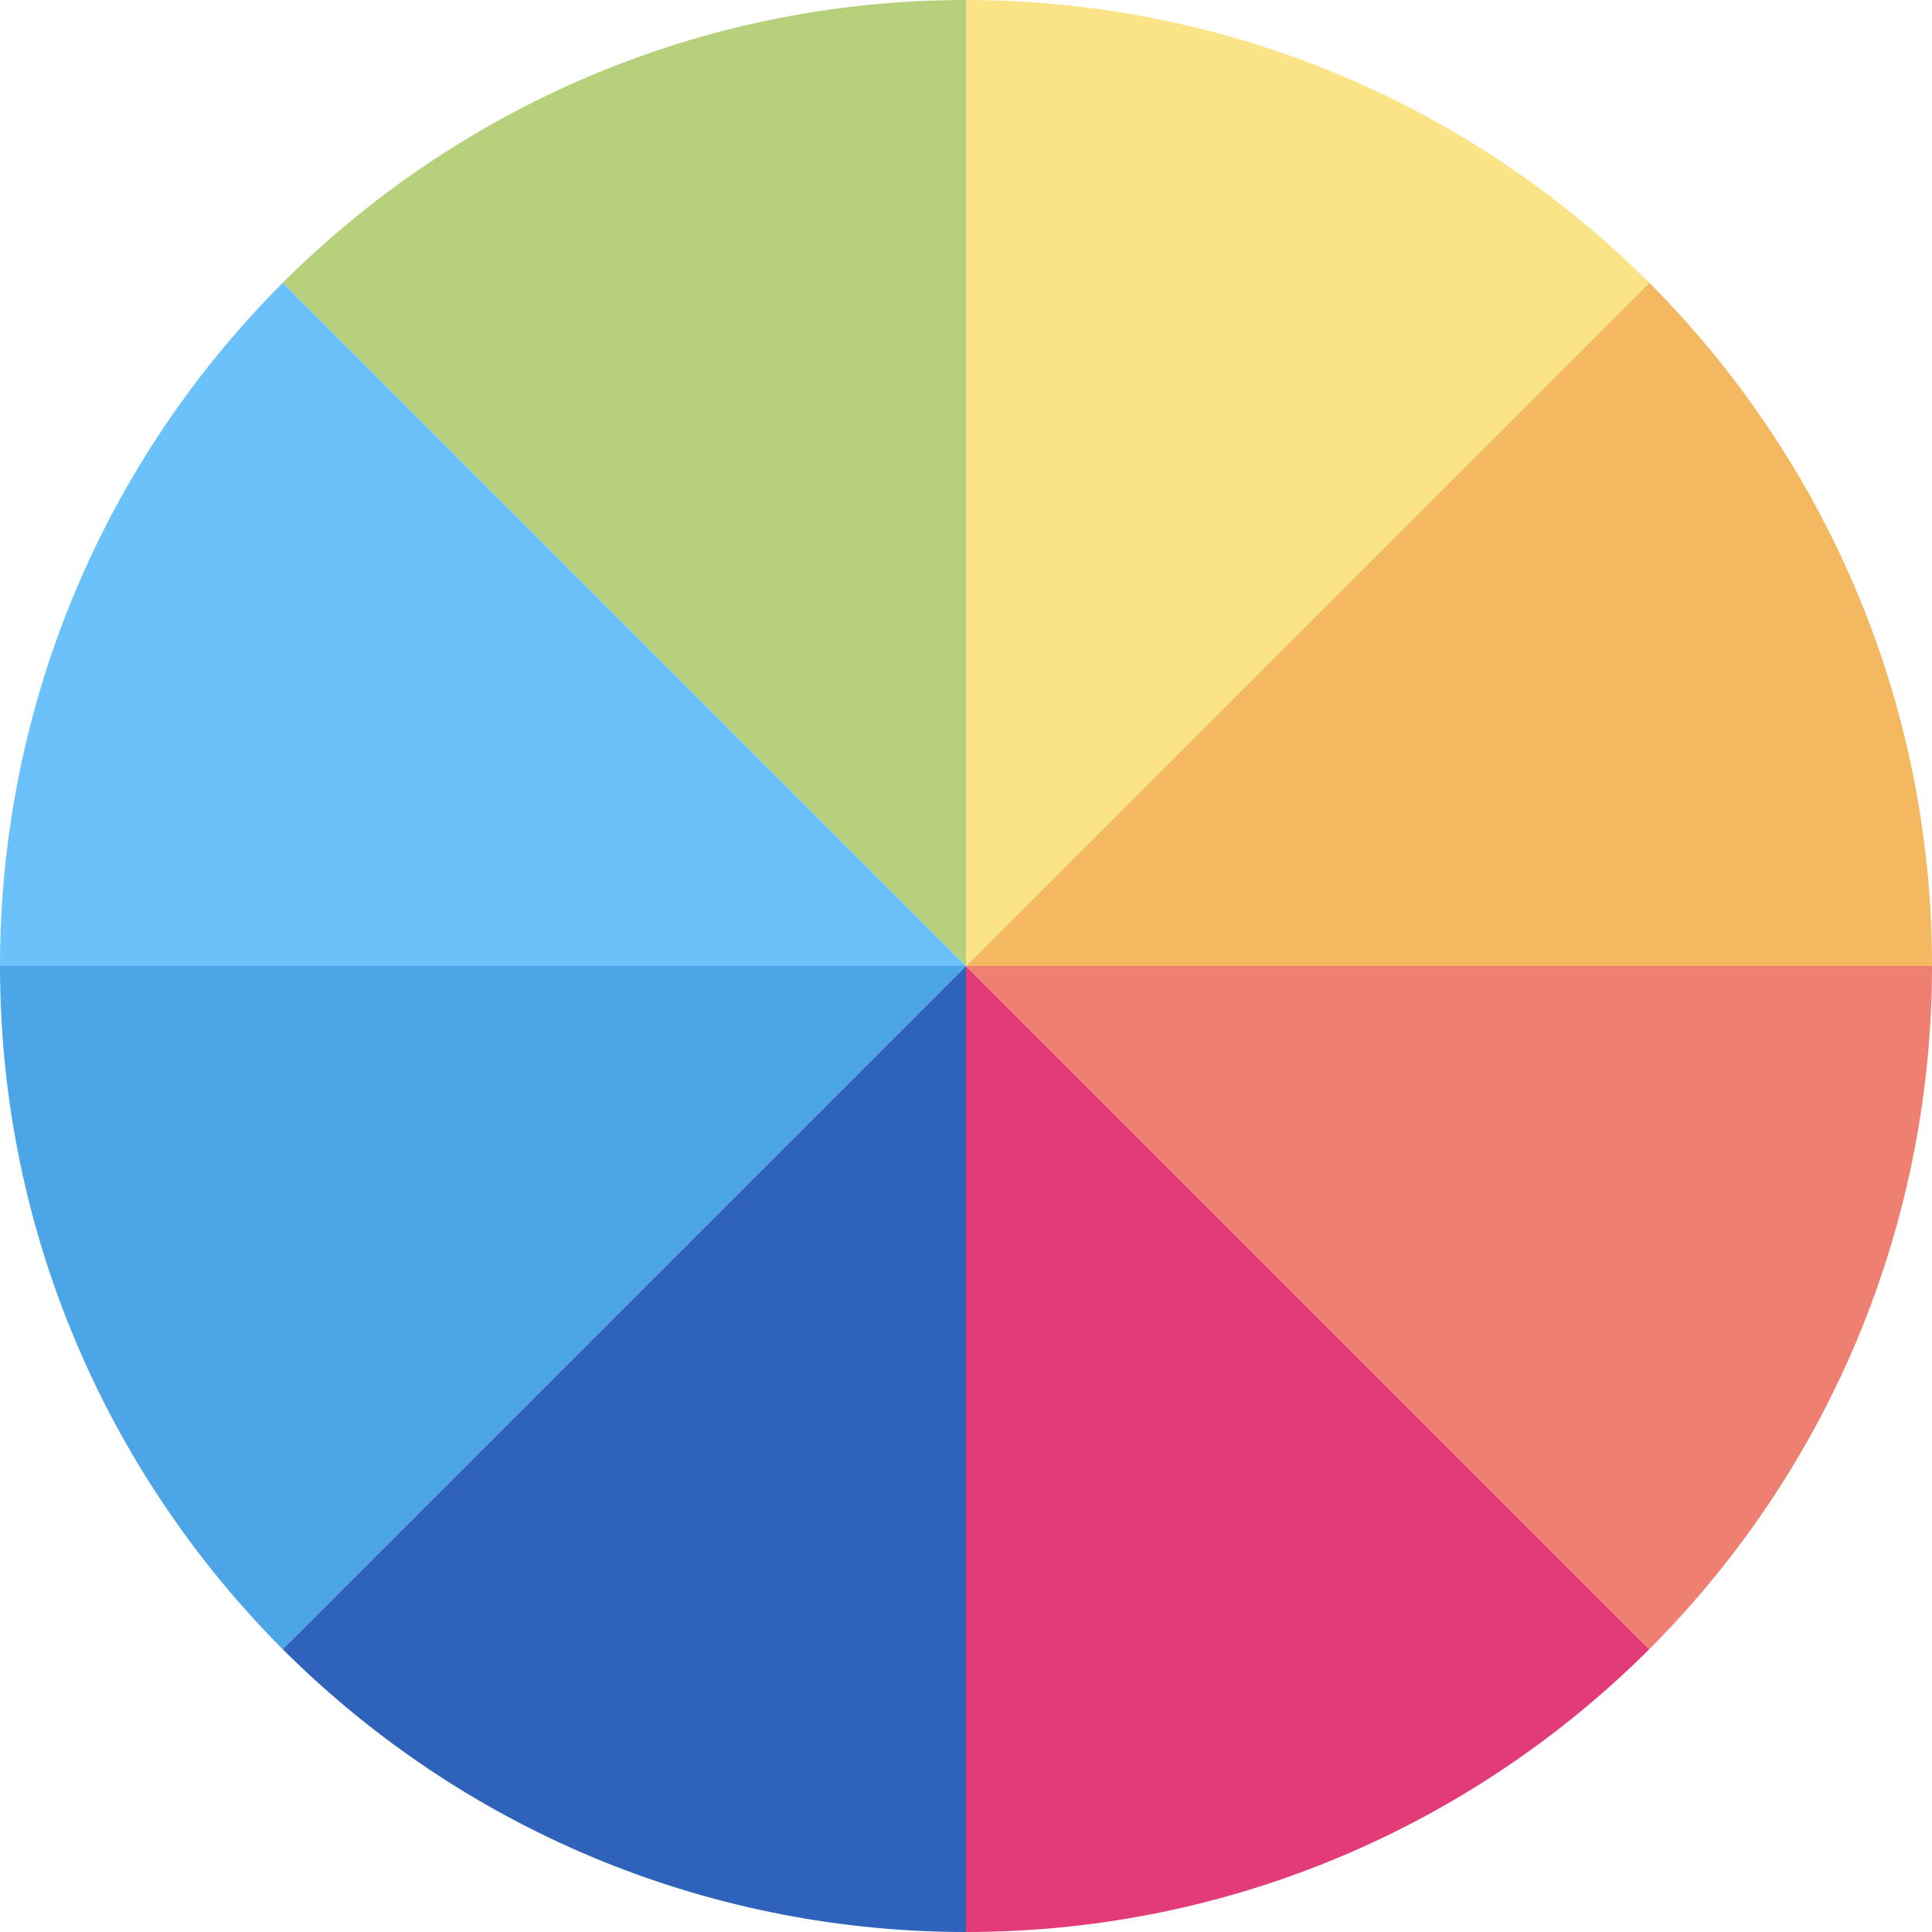 <svg width="40" height="40" viewBox="0 0 40 40" fill="none" xmlns="http://www.w3.org/2000/svg">
    <path d="M20 0V20L5.854 5.854C9.476 2.243 14.476 0 20 0Z" fill="#B6D07C"/>
    <path d="M5.854 5.854L20 20H0C0 14.883 1.951 9.767 5.854 5.854Z" fill="#6BC2FA"/>
    <path d="M0 20H20L5.854 34.146C2.243 30.524 0 25.524 0 20Z" fill="#4CA5E7"/>
    <path d="M5.854 34.146L20 20V40C14.883 40 9.767 38.048 5.854 34.146Z" fill="#2F63BB"/>
    <path d="M20 40V20L34.146 34.146C30.524 37.757 25.524 40 20 40Z" fill="#E33B77"/>
    <path d="M34.146 34.146L20 20H40C40 25.116 38.048 30.233 34.146 34.146Z" fill="#EE7F71"/>
    <path d="M40 20H20L34.146 5.854C37.757 9.476 40 14.476 40 20Z" fill="#F4B860"/>
    <path d="M34.146 5.854L20 20V0C25.116 0 30.233 1.951 34.146 5.854Z" fill="#FAE487"/>
</svg>

